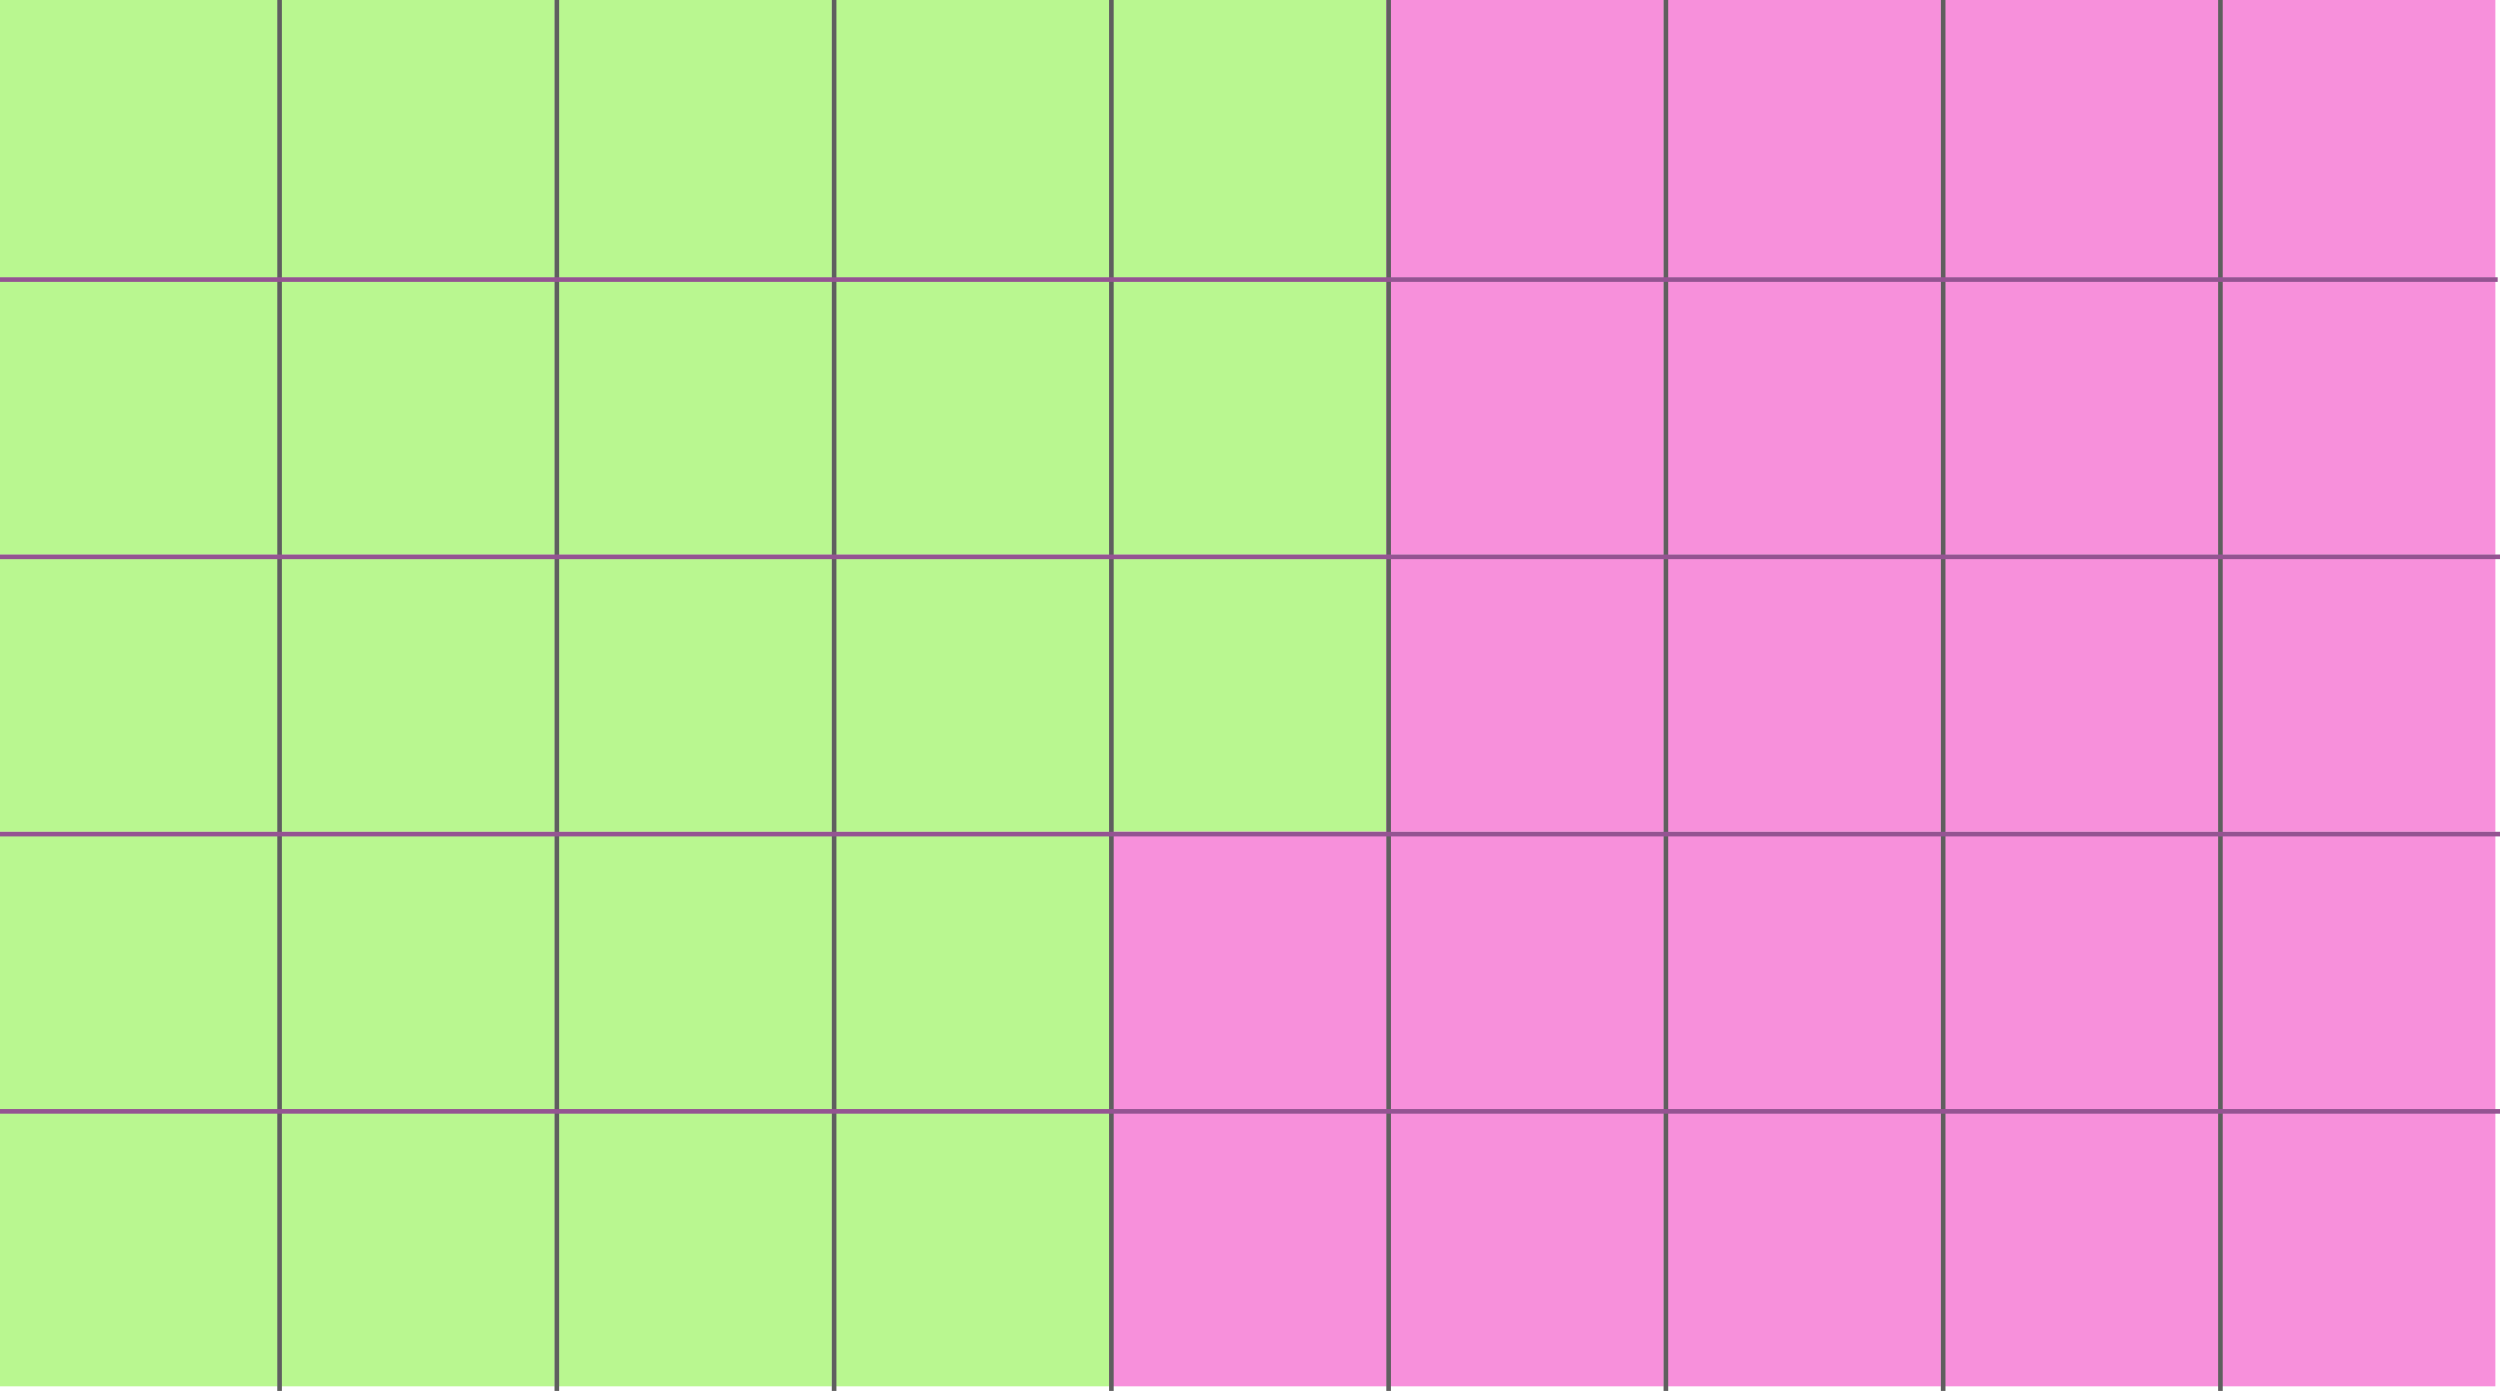 <?xml version="1.0" encoding="UTF-8" standalone="no"?>
<!DOCTYPE svg PUBLIC "-//W3C//DTD SVG 1.1//EN" "http://www.w3.org/Graphics/SVG/1.1/DTD/svg11.dtd">
<svg version="1.1" xmlns="http://www.w3.org/2000/svg" xmlns:xlink="http://www.w3.org/1999/xlink" preserveAspectRatio="xMidYMid meet" viewBox="0 0 541 301" width="541" height="301"><defs><path d="M0 0L60 0L60 60L0 60L0 0Z" id="h4UWZ06eIb"></path><path d="M480 240L540 240L540 300L480 300L480 240Z" id="g2dQOscNu"></path><path d="M60 0L120 0L120 60L60 60L60 0Z" id="d1RYAQn1Mo"></path><path d="M120 0L180 0L180 60L120 60L120 0Z" id="d1gn2zs8Q1"></path><path d="M180 0L240 0L240 60L180 60L180 0Z" id="c6YgW4FfgZ"></path><path d="M240 0L300 0L300 60L240 60L240 0Z" id="b1wuTo5c0D"></path><path d="M300 0L360 0L360 60L300 60L300 0Z" id="a5AdL1oAjZ"></path><path d="M360 0L420 0L420 60L360 60L360 0Z" id="f5LJg2ImXh"></path><path d="M420 0L480 0L480 60L420 60L420 0Z" id="b1Z7Irx45D"></path><path d="M480 0L540 0L540 60L480 60L480 0Z" id="c4bSYxIkvM"></path><path d="M0 60L60 60L60 120L0 120L0 60Z" id="a5ELY4NITs"></path><path d="M60 60L120 60L120 120L60 120L60 60Z" id="b5Nfi5BijC"></path><path d="M120 60L180 60L180 120L120 120L120 60Z" id="eHooF6bDa"></path><path d="M180 60L240 60L240 120L180 120L180 60Z" id="e25Rws3rCt"></path><path d="M240 60L300 60L300 120L240 120L240 60Z" id="bvID0QQsv"></path><path d="M300 60L360 60L360 120L300 120L300 60Z" id="b29JjQFcIr"></path><path d="M360 60L420 60L420 120L360 120L360 60Z" id="b717Ii9U6u"></path><path d="M420 60L480 60L480 120L420 120L420 60Z" id="a189vNEz0D"></path><path d="M480 60L540 60L540 120L480 120L480 60Z" id="c1q1CJg35o"></path><path d="M0 120L60 120L60 180L0 180L0 120Z" id="c4zh9z8ynt"></path><path d="M60 120L120 120L120 180L60 180L60 120Z" id="bCSKNP1iA"></path><path d="M120 120L180 120L180 180L120 180L120 120Z" id="j2UVusTi0K"></path><path d="M180 120L240 120L240 180L180 180L180 120Z" id="a1CvNppuHz"></path><path d="M240 120L300 120L300 180L240 180L240 120Z" id="a8yanWYyac"></path><path d="M300 120L360 120L360 180L300 180L300 120Z" id="kO1iO5oAN"></path><path d="M360 120L420 120L420 180L360 180L360 120Z" id="hPRSIokL5"></path><path d="M420 120L480 120L480 180L420 180L420 120Z" id="d2jMRMMX4X"></path><path d="M480 120L540 120L540 180L480 180L480 120Z" id="h3pB6G2DtA"></path><path d="M0 180L60 180L60 240L0 240L0 180Z" id="d1ZS21kc8l"></path><path d="M60 180L120 180L120 240L60 240L60 180Z" id="eim3UeLDu"></path><path d="M120 180L180 180L180 240L120 240L120 180Z" id="d1GxglqA1s"></path><path d="M180 180L240 180L240 240L180 240L180 180Z" id="c8aEaDa6o"></path><path d="M300 180L360 180L360 240L300 240L300 180Z" id="bCGErFGL1"></path><path d="M360 180L420 180L420 240L360 240L360 180Z" id="aEREgWPH"></path><path d="M420 180L480 180L480 240L420 240L420 180Z" id="bikegFJBu"></path><path d="M480 180L540 180L540 240L480 240L480 180Z" id="c6hg2AUUm"></path><path d="M0 240L60 240L60 300L0 300L0 240Z" id="iXmJnl6cW"></path><path d="M60 240L120 240L120 300L60 300L60 240Z" id="b4nwScOtgf"></path><path d="M120 240L180 240L180 300L120 300L120 240Z" id="a117X7nDR8"></path><path d="M180 240L240 240L240 300L180 300L180 240Z" id="e3MTQeo3P8"></path><path d="M300 240L360 240L360 300L300 300L300 240Z" id="b2hcggqhrT"></path><path d="M360 240L420 240L420 300L360 300L360 240Z" id="f3Iq0UH5n"></path><path d="M420 240L480 240L480 300L420 300L420 240Z" id="a5WPL2j2IG"></path><path d="M240 180L300 180L300 240L240 240L240 180Z" id="akJBFxWGs"></path><path d="M240 240L300 240L300 300L240 300L240 240Z" id="a1MWz5deo"></path><path d="M60 -16.77L61 -16.77L61 334.23L60 334.23L60 -16.77Z" id="c19OsOzKNM"></path><path d="M120 -14.28L121 -14.28L121 336.72L120 336.72L120 -14.28Z" id="e1T302eMQC"></path><path d="M180 -14.28L181 -14.28L181 336.72L180 336.72L180 -14.28Z" id="a2sCz1g906"></path><path d="M240 -14.28L241 -14.28L241 336.72L240 336.72L240 -14.28Z" id="b2gaC8FFQP"></path><path d="M300 -14.28L301 -14.28L301 336.72L300 336.72L300 -14.28Z" id="bikSBkfwc"></path><path d="M360 -14.28L361 -14.28L361 336.72L360 336.72L360 -14.28Z" id="dryFTqfDa"></path><path d="M420 -23.13L421 -23.13L421 327.87L420 327.87L420 -23.13Z" id="f5f6dOCdx"></path><path d="M480 -14.28L481 -14.28L481 336.72L480 336.72L480 -14.28Z" id="a4vcObPCUd"></path><path d="M351 60L351 61.98L351 61.98L351 60L351 60Z" id="c3dNBv4rry"></path><path d="M-0.5 60L540.5 60L540.5 61L-0.5 61L-0.5 60Z" id="a3B77BMFo"></path><path d="M0 120L541 120L541 121L0 121L0 120Z" id="b27XoGIQD3"></path><path d="M0 180L541 180L541 181L0 181L0 180Z" id="aWlUjiz2a"></path><path d="M0 240L541 240L541 241L0 241L0 240Z" id="baipidlkL"></path></defs><g><g><g><use xlink:href="#h4UWZ06eIb" opacity="1" fill="#b9f790" fill-opacity="1"></use></g><g><use xlink:href="#g2dQOscNu" opacity="1" fill="#f790db" fill-opacity="1"></use></g><g><use xlink:href="#d1RYAQn1Mo" opacity="1" fill="#b9f790" fill-opacity="1"></use></g><g><use xlink:href="#d1gn2zs8Q1" opacity="1" fill="#b9f790" fill-opacity="1"></use></g><g><use xlink:href="#c6YgW4FfgZ" opacity="1" fill="#b9f790" fill-opacity="1"></use></g><g><use xlink:href="#b1wuTo5c0D" opacity="1" fill="#b9f790" fill-opacity="1"></use></g><g><use xlink:href="#a5AdL1oAjZ" opacity="1" fill="#f790db" fill-opacity="1"></use></g><g><use xlink:href="#f5LJg2ImXh" opacity="1" fill="#f790db" fill-opacity="1"></use></g><g><use xlink:href="#b1Z7Irx45D" opacity="1" fill="#f790db" fill-opacity="1"></use></g><g><use xlink:href="#c4bSYxIkvM" opacity="1" fill="#f790db" fill-opacity="1"></use></g><g><use xlink:href="#a5ELY4NITs" opacity="1" fill="#b9f790" fill-opacity="1"></use></g><g><use xlink:href="#b5Nfi5BijC" opacity="1" fill="#b9f790" fill-opacity="1"></use></g><g><use xlink:href="#eHooF6bDa" opacity="1" fill="#b9f790" fill-opacity="1"></use></g><g><use xlink:href="#e25Rws3rCt" opacity="1" fill="#b9f790" fill-opacity="1"></use></g><g><use xlink:href="#bvID0QQsv" opacity="1" fill="#b9f790" fill-opacity="1"></use></g><g><use xlink:href="#b29JjQFcIr" opacity="1" fill="#f790db" fill-opacity="1"></use></g><g><use xlink:href="#b717Ii9U6u" opacity="1" fill="#f790db" fill-opacity="1"></use></g><g><use xlink:href="#a189vNEz0D" opacity="1" fill="#f790db" fill-opacity="1"></use></g><g><use xlink:href="#c1q1CJg35o" opacity="1" fill="#f790db" fill-opacity="1"></use></g><g><use xlink:href="#c4zh9z8ynt" opacity="1" fill="#b9f790" fill-opacity="1"></use></g><g><use xlink:href="#bCSKNP1iA" opacity="1" fill="#b9f790" fill-opacity="1"></use></g><g><use xlink:href="#j2UVusTi0K" opacity="1" fill="#b9f790" fill-opacity="1"></use></g><g><use xlink:href="#a1CvNppuHz" opacity="1" fill="#b9f790" fill-opacity="1"></use></g><g><use xlink:href="#a8yanWYyac" opacity="1" fill="#b9f790" fill-opacity="1"></use></g><g><use xlink:href="#kO1iO5oAN" opacity="1" fill="#f790db" fill-opacity="1"></use></g><g><use xlink:href="#hPRSIokL5" opacity="1" fill="#f790db" fill-opacity="1"></use></g><g><use xlink:href="#d2jMRMMX4X" opacity="1" fill="#f790db" fill-opacity="1"></use></g><g><use xlink:href="#h3pB6G2DtA" opacity="1" fill="#f790db" fill-opacity="1"></use></g><g><use xlink:href="#d1ZS21kc8l" opacity="1" fill="#b9f790" fill-opacity="1"></use></g><g><use xlink:href="#eim3UeLDu" opacity="1" fill="#b9f790" fill-opacity="1"></use></g><g><use xlink:href="#d1GxglqA1s" opacity="1" fill="#b9f790" fill-opacity="1"></use></g><g><use xlink:href="#c8aEaDa6o" opacity="1" fill="#b9f790" fill-opacity="1"></use></g><g><use xlink:href="#bCGErFGL1" opacity="1" fill="#f790db" fill-opacity="1"></use></g><g><use xlink:href="#aEREgWPH" opacity="1" fill="#f790db" fill-opacity="1"></use></g><g><use xlink:href="#bikegFJBu" opacity="1" fill="#f790db" fill-opacity="1"></use></g><g><use xlink:href="#c6hg2AUUm" opacity="1" fill="#f790db" fill-opacity="1"></use></g><g><use xlink:href="#iXmJnl6cW" opacity="1" fill="#b9f790" fill-opacity="1"></use></g><g><use xlink:href="#b4nwScOtgf" opacity="1" fill="#b9f790" fill-opacity="1"></use></g><g><use xlink:href="#a117X7nDR8" opacity="1" fill="#b9f790" fill-opacity="1"></use></g><g><use xlink:href="#e3MTQeo3P8" opacity="1" fill="#b9f790" fill-opacity="1"></use></g><g><use xlink:href="#b2hcggqhrT" opacity="1" fill="#f790db" fill-opacity="1"></use></g><g><use xlink:href="#f3Iq0UH5n" opacity="1" fill="#f790db" fill-opacity="1"></use></g><g><use xlink:href="#a5WPL2j2IG" opacity="1" fill="#f790db" fill-opacity="1"></use></g><g><use xlink:href="#akJBFxWGs" opacity="1" fill="#f790db" fill-opacity="1"></use></g><g><use xlink:href="#a1MWz5deo" opacity="1" fill="#f790db" fill-opacity="1"></use></g><g><use xlink:href="#c19OsOzKNM" opacity="1" fill="#5f5f5f" fill-opacity="1"></use></g><g><use xlink:href="#e1T302eMQC" opacity="1" fill="#5f5f5f" fill-opacity="1"></use></g><g><use xlink:href="#a2sCz1g906" opacity="1" fill="#5f5f5f" fill-opacity="1"></use></g><g><use xlink:href="#b2gaC8FFQP" opacity="1" fill="#5f5f5f" fill-opacity="1"></use></g><g><use xlink:href="#bikSBkfwc" opacity="1" fill="#5f5f5f" fill-opacity="1"></use></g><g><use xlink:href="#dryFTqfDa" opacity="1" fill="#5f5f5f" fill-opacity="1"></use></g><g><use xlink:href="#f5f6dOCdx" opacity="1" fill="#5f5f5f" fill-opacity="1"></use></g><g><use xlink:href="#a4vcObPCUd" opacity="1" fill="#5f5f5f" fill-opacity="1"></use></g><g><use xlink:href="#c3dNBv4rry" opacity="1" fill="#5f5f5f" fill-opacity="1"></use></g><g><use xlink:href="#a3B77BMFo" opacity="1" fill="#945492" fill-opacity="1"></use></g><g><use xlink:href="#b27XoGIQD3" opacity="1" fill="#945492" fill-opacity="1"></use></g><g><use xlink:href="#aWlUjiz2a" opacity="1" fill="#945492" fill-opacity="1"></use></g><g><use xlink:href="#baipidlkL" opacity="1" fill="#945492" fill-opacity="1"></use></g></g></g></svg>